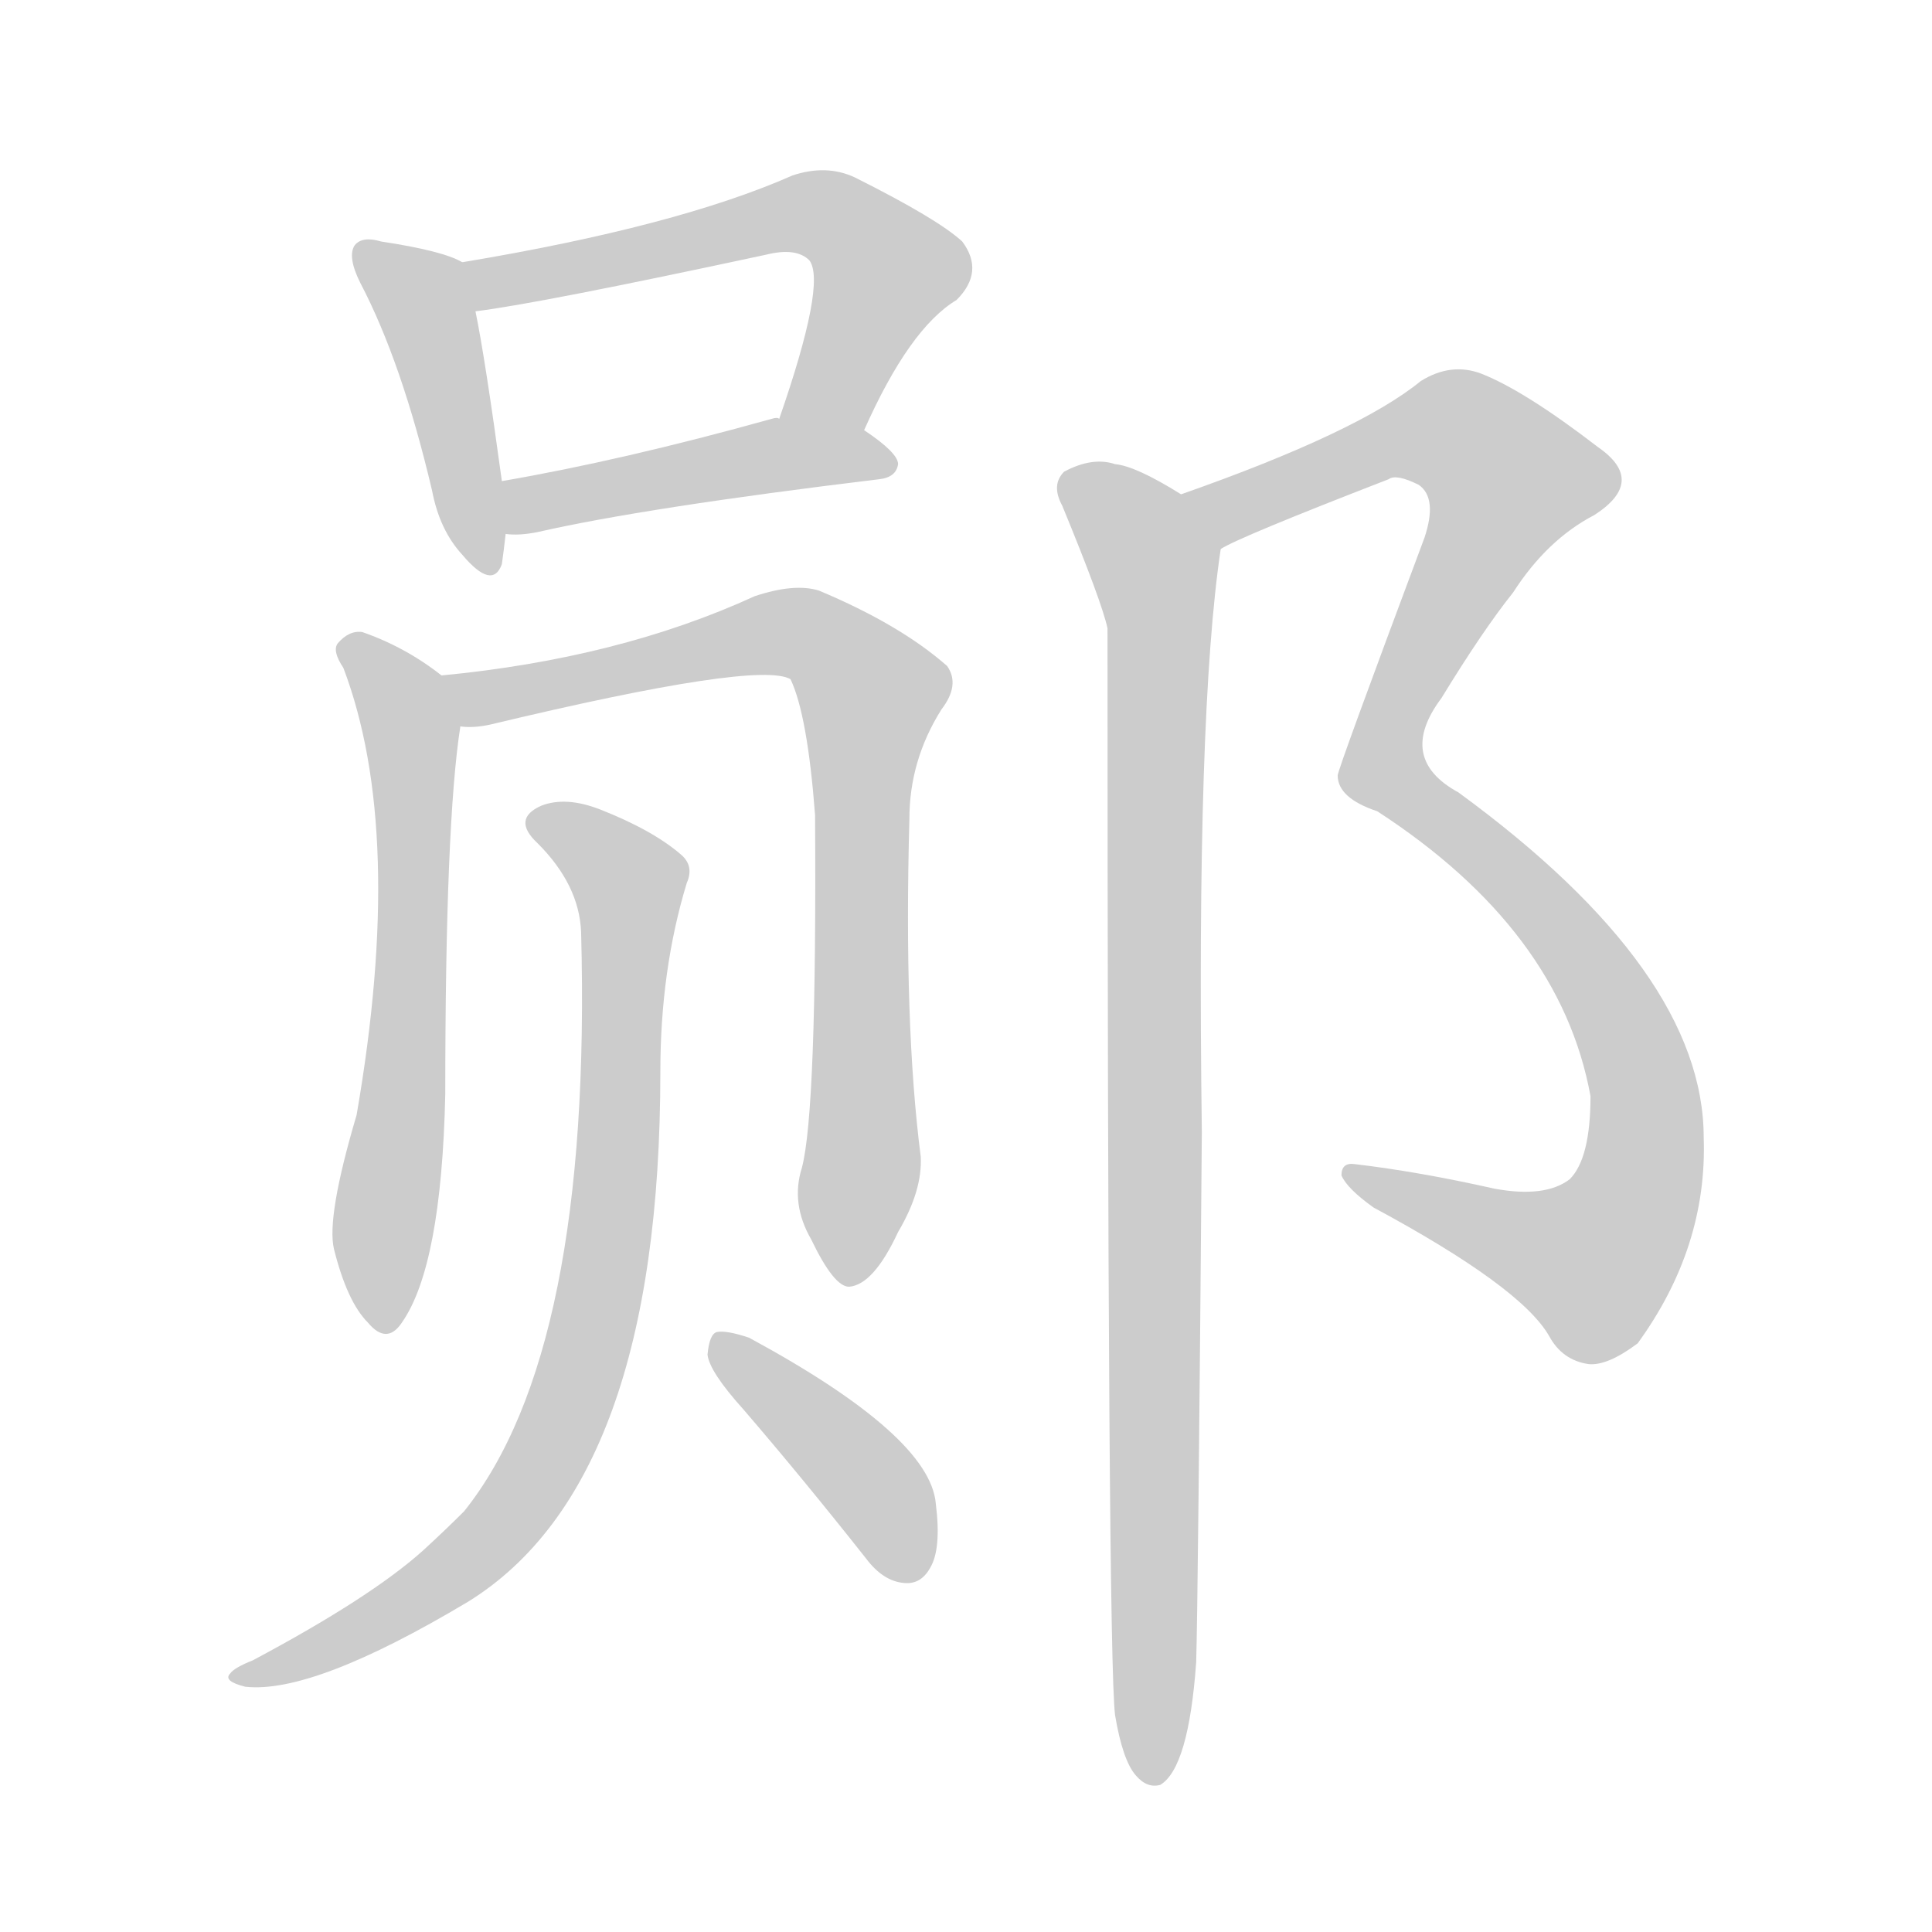<!--
AnimCJK 2016-2018 Copyright Francois Mizessyn - https://github.com/parsimonhi/animCJK
Derived from:
    MakeMeAHanzi project - https://github.com/skishore/makemeahanzi
    Arphic PL KaitiM GB - https://apps.ubuntu.com/cat/applications/precise/fonts-arphic-gkai00mp/
    Arphic PL UKai - https://apps.ubuntu.com/cat/applications/fonts-arphic-ukai/
You can redistribute and/or modify this file under the terms of the Arphic Public License
as published by Arphic Technology Co., Ltd.
You should have received a copy of this license (the directory "APL") along with this file;
if not, see http://ftp.gnu.org/non-gnu/chinese-fonts-truetype/LICENSE.
-->
<svg id="z37095" class="acjk" version="1.1" viewBox="0 0 1024 1024" xmlns="http://www.w3.org/2000/svg" xmlns:xlink="http://www.w3.org/1999/xlink">
<style>
<![CDATA[
@keyframes z37095k {
	from {
		stroke:#ccc;
		stroke-dashoffset:3334;
	}
	1% {
		stroke:#c00;
		stroke-dashoffset:3334;
	}
	75% {
		stroke:#c00;
		stroke-dashoffset:0;
	}
	to {
		stroke:#000;
	}
}
#z37095 path[clip-path] {
	animation:z37095k 1s linear both;
	stroke-dasharray:3334;
	stroke-width:128;
	stroke-linecap:round;
	fill:none;
}
#z37095 path[clip-path="url(#z37095c1)"] {animation-delay:1s;}
#z37095 path[clip-path="url(#z37095c2)"] {animation-delay:2s;}
#z37095 path[clip-path="url(#z37095c3)"] {animation-delay:3s;}
#z37095 path[clip-path="url(#z37095c4)"] {animation-delay:4s;}
#z37095 path[clip-path="url(#z37095c5)"] {animation-delay:5s;}
#z37095 path[clip-path="url(#z37095c6)"] {animation-delay:6s;}
#z37095 path[clip-path="url(#z37095c7)"] {animation-delay:7s;}
#z37095 path[clip-path="url(#z37095c8)"] {animation-delay:8s;}
#z37095 path[clip-path="url(#z37095c9)"] {animation-delay:9s;}
#z37095 path {fill:#ccc;}
]]>
</style>
<path id="z37095d1" d="M245 139Q235 133 202 128Q192 125 188 130Q184 136 191 150Q213 192 229 260Q233 281 245 294Q261 313 266 299Q267 292 268 283C267 264 267 264 266 255Q257 189 252 165C251 156 253 143 245 139Z"/>
<path id="z37095d2" d="M458 228Q482 174 507 159Q522 144 510 128Q497 116 453 94Q438 87 420 93Q359 120 245 139C236 141 243 166 252 165Q285 161 406 135Q422 131 429 138Q438 150 413 222C407 236 452 242 458 228Z"/>
<path id="z37095d3" d="M268 283Q275 284 285 282Q342 269 466 254Q475 253 476 246Q476 240 458 228C446 219 428 222 413 222Q412 221 409 222Q330 244 266 255C257 257 259 283 268 283Z"/>
<path id="z37095d4" d="M234 358Q215 343 192 335Q185 334 179 341Q176 345 182 354Q215 441 189 591Q173 645 177 662Q184 690 195 701Q205 713 213 701Q234 671 236 580Q236 436 244 385C246 376 242 364 234 358Z"/>
<path id="z37095d5" d="M425 619Q419 638 430 657Q442 682 450 682Q463 681 476 653Q489 631 488 613Q479 543 482 434Q482 403 499 376Q509 363 502 353Q477 331 434 313Q421 309 400 316Q328 349 234 358C225 360 234 385 244 385Q251 386 260 384Q402 350 419 360Q428 379 432 432Q433 589 425 619Z"/>
<path id="z37095d6" d="M308 494Q314 716 246 801Q236 811 224 822Q196 847 134 880Q124 884 122 887Q118 891 130 894Q166 898 248 849Q350 786 350 568Q350 514 364 468Q368 459 361 453Q346 440 318 429Q300 422 287 427Q271 434 285 447Q307 469 308 494Z"/>
<path id="z37095d7" d="M394 747Q425 783 459 826Q468 838 479 839Q488 840 493 831Q499 821 496 797Q493 761 397 709Q385 705 380 706Q376 707 375 718Q376 727 394 747Z"/>
<path id="z37095d8" d="M647 291Q656 285 736 254Q740 251 752 257Q762 264 755 285Q709 408 709 411Q709 423 730 430Q827 493 843 581Q843 614 832 625Q819 635 792 630Q752 621 718 617Q711 616 711 623Q714 630 728 640Q806 682 821 708Q828 721 842 723Q852 724 868 712Q905 661 903 603Q903 515 773 420Q740 402 764 370Q786 334 802 314Q820 286 845 273Q873 255 847 237Q808 207 785 198Q769 192 753 202Q720 229 626 262C615 266 636 296 647 291Z"/>
<path id="z37095d9" d="M591 909Q595 933 602 941Q608 948 615 946Q630 937 634 881Q635 848 637 600Q634 378 647 291C649 279 636 268 626 262Q602 247 591 246Q579 242 564 250Q557 257 563 268Q584 319 587 333Q587 876 591 909Z"/>
<defs>
	<clipPath id="z37095c1"><use xlink:href="#z37095d1"></use></clipPath>
	<clipPath id="z37095c2"><use xlink:href="#z37095d2"></use></clipPath>
	<clipPath id="z37095c3"><use xlink:href="#z37095d3"></use></clipPath>
	<clipPath id="z37095c4"><use xlink:href="#z37095d4"></use></clipPath>
	<clipPath id="z37095c5"><use xlink:href="#z37095d5"></use></clipPath>
	<clipPath id="z37095c6"><use xlink:href="#z37095d6"></use></clipPath>
	<clipPath id="z37095c7"><use xlink:href="#z37095d7"></use></clipPath>
	<clipPath id="z37095c8"><use xlink:href="#z37095d8"></use></clipPath>
	<clipPath id="z37095c9"><use xlink:href="#z37095d9"></use></clipPath>
</defs>
<path pathLength="3333" clip-path="url(#z37095c1)" d="M194 134L222 155L255 299"/>
<path pathLength="3333" clip-path="url(#z37095c2)" d="M254 143L434 113L472 150L424 222"/>
<path pathLength="3333" clip-path="url(#z37095c3)" d="M274 276L471 241"/>
<path pathLength="3333" clip-path="url(#z37095c4)" d="M188 343L219 408L205 701"/>
<path pathLength="3333" clip-path="url(#z37095c5)" d="M243 365L414 335L458 360L446 677"/>
<path pathLength="3333" clip-path="url(#z37095c6)" d="M284 435L335 470L308 726L256 819L131 888"/>
<path pathLength="3333" clip-path="url(#z37095c7)" d="M384 716L465 790L482 834"/>
<path pathLength="3333" clip-path="url(#z37095c8)" d="M636 264L749 228L807 259L732 404L852 529L867 636L828 676L719 621"/>
<path pathLength="3333" clip-path="url(#z37095c9)" d="M568 256L615 319L610 941"/>
</svg>